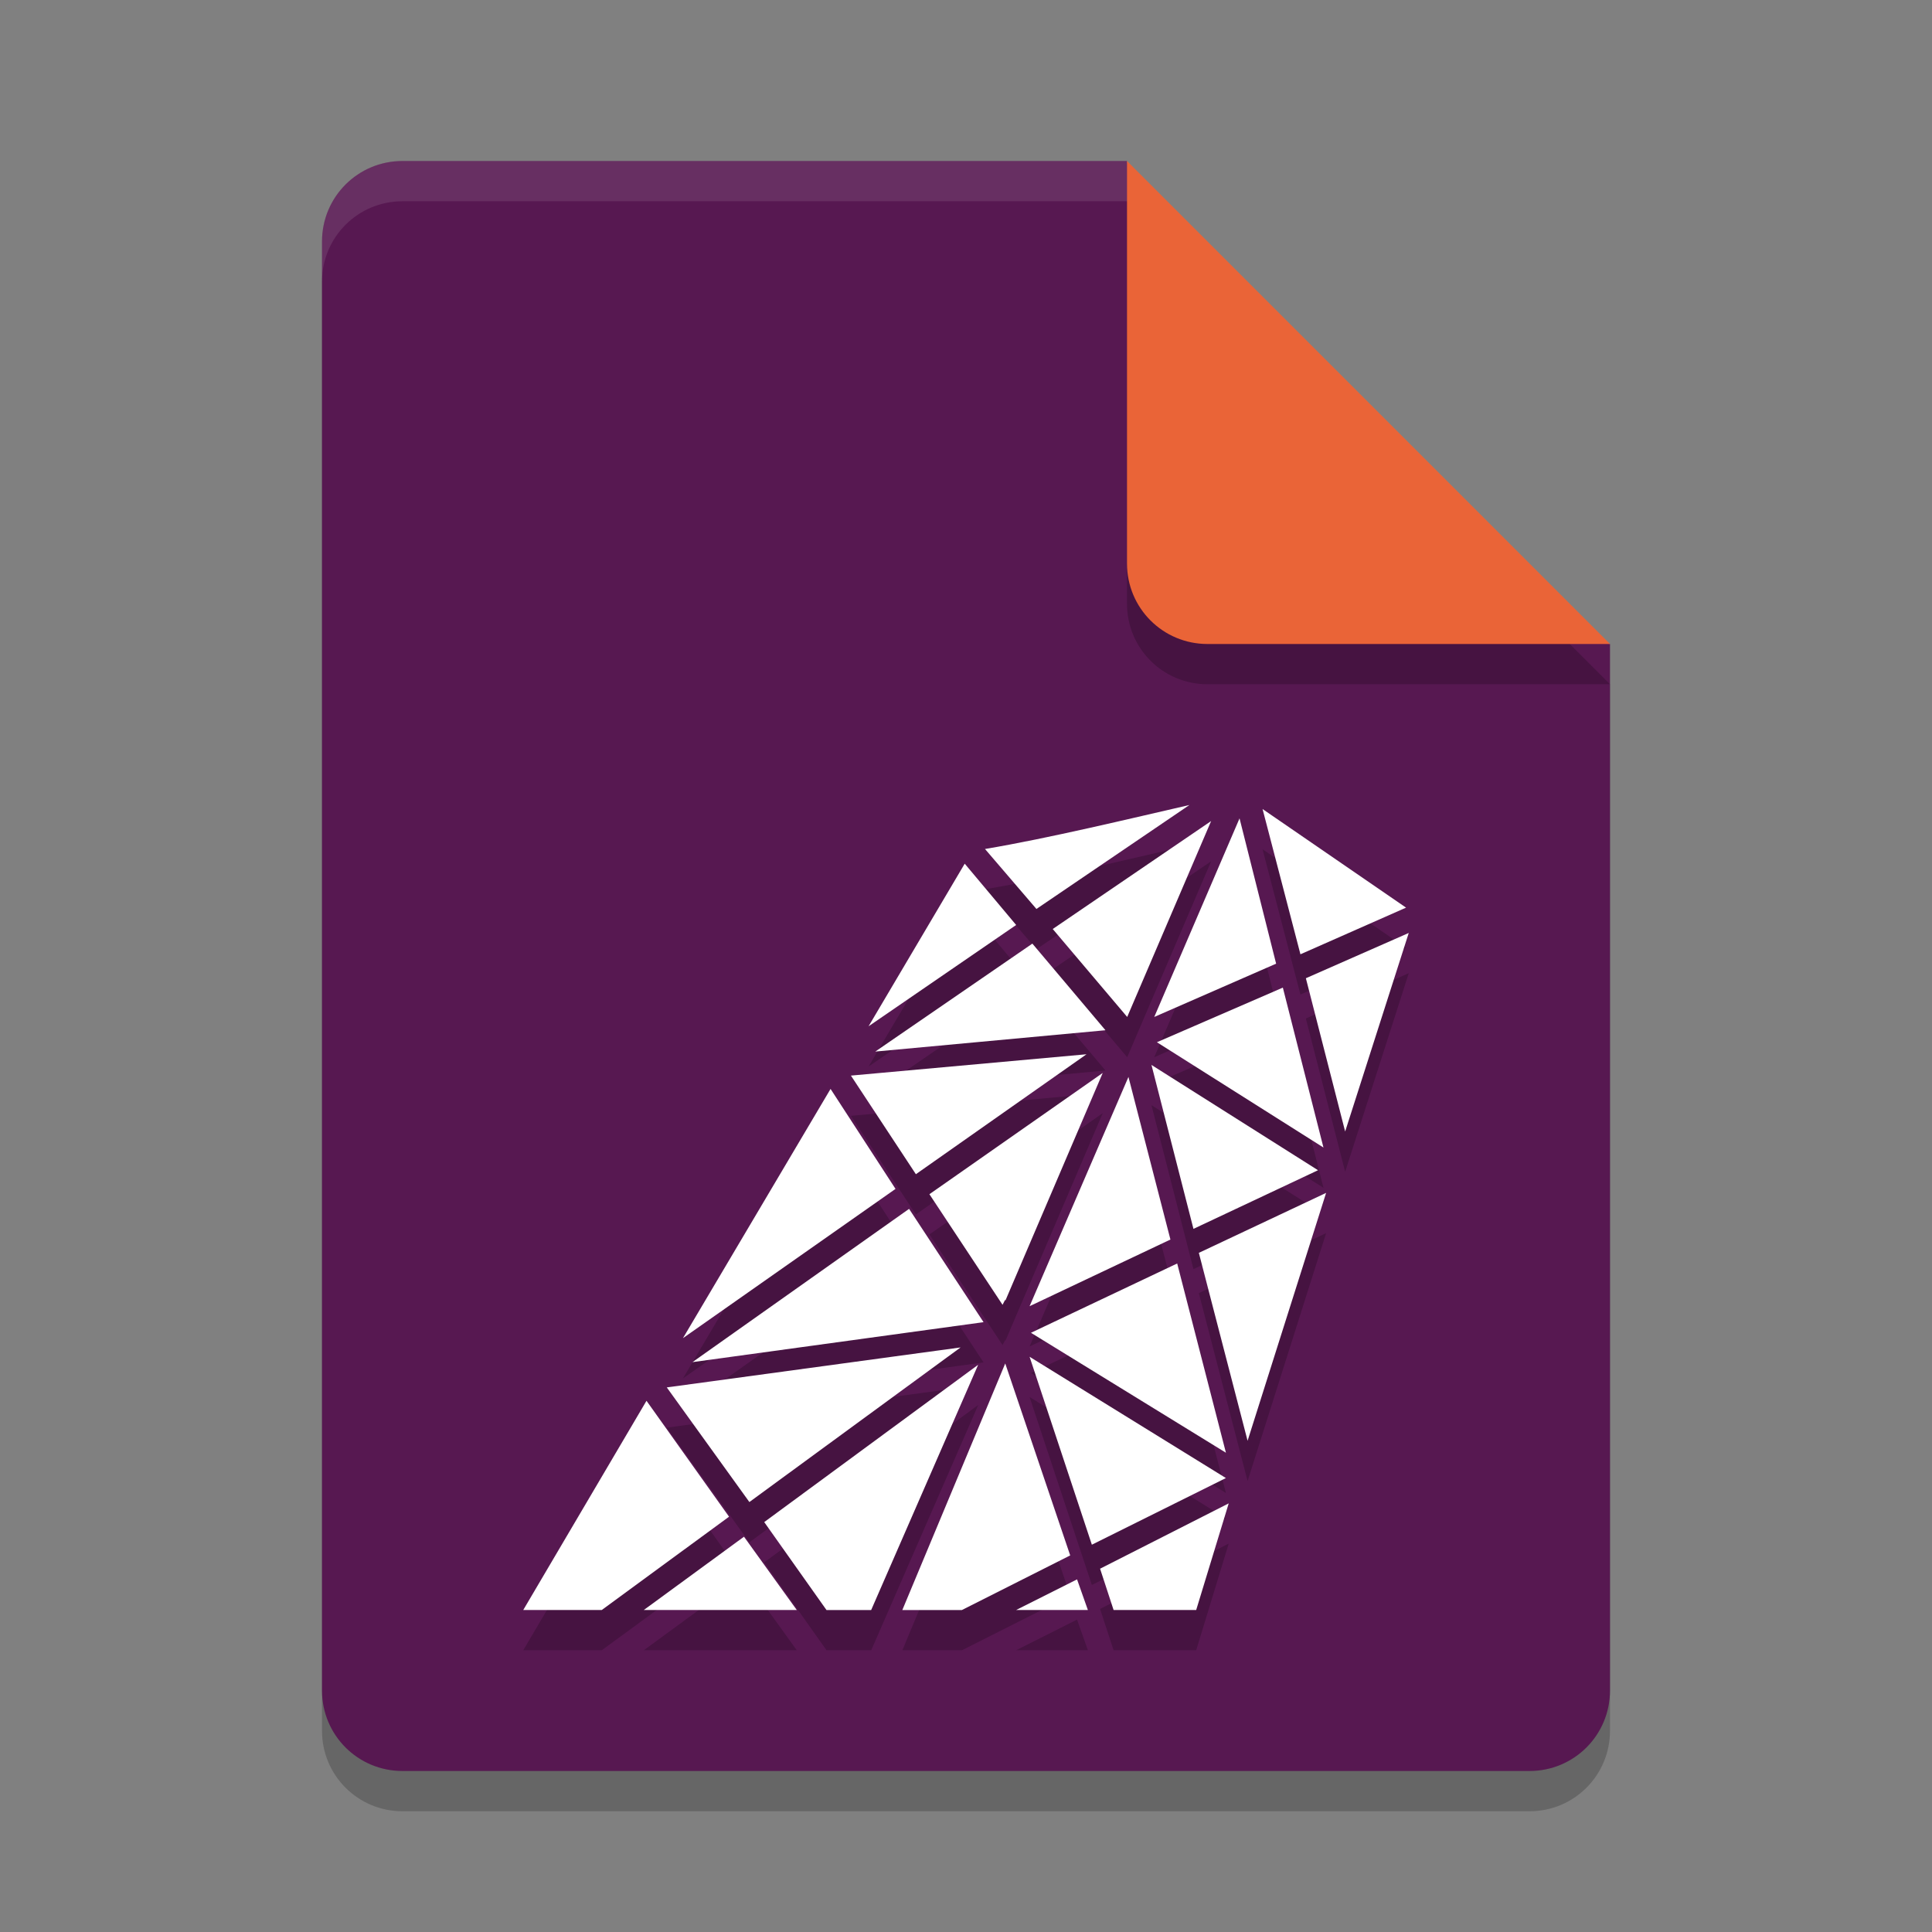 <svg xmlns="http://www.w3.org/2000/svg" width="48" height="48" version="1.1">
 <rect width="100%" height="100%" fill="#808080" stroke="none"/>
 <path style="opacity:0.2" d="M 10,5 C 8.892,5 8,5.892 8,7 V 43 C 8,44.108 8.892,45 10,45 H 38 C 39.108,45 40,44.108 40,43 V 17 L 28,5 Z"/>
 <path style="fill:#571851" d="M 10,4 C 8.892,4 8,4.892 8,6 V 42 C 8,43.108 8.892,44 10,44 H 38 C 39.108,44 40,43.108 40,42 V 16 L 30,14 28,4 Z"/>
 <path style="opacity:0.2" d="M 40,17 28,5 V 15 C 28,16.108 28.892,17 30,17 Z"/>
 <path style="fill:#ea6437" d="M 40,16 28,4 V 14 C 28,15.108 28.892,16 30,16 Z"/>
 <path style="opacity:0.1;fill:#ffffff" d="M 10 4 C 8.892 4 8 4.892 8 6 L 8 7 C 8 5.892 8.892 5 10 5 L 28 5 L 28 4 L 10 4 z"/>
 <path style="opacity:0.2" d="m 29.551,21 c -1.446,0.331 -3.498,0.828 -5.079,1.093 l 1.278,1.49 z m 1.817,0.1 0.941,3.609 2.624,-1.159 z m -0.572,0.232 -2.119,4.934 3.028,-1.324 z m -0.706,0.067 -3.935,2.682 1.85,2.185 z m -6.122,1.059 -2.389,4.04 3.667,-2.517 z M 35,24.179 l -2.556,1.125 0.976,3.808 z m -9.351,0.265 -3.903,2.682 5.719,-0.53 z m 6.223,1.093 -3.129,1.357 4.138,2.616 z m -4.878,1.656 -5.853,0.53 1.614,2.45 z m 1.614,0.265 1.043,4.073 3.095,-1.457 z m -1.211,0.199 -4.306,3.013 1.817,2.748 0.068,-0.132 v 0.033 z m 0.639,0.099 -2.456,5.696 3.499,-1.656 z m -7.401,0.298 -3.667,6.192 5.281,-3.708 z m 12.312,2.583 -3.162,1.49 1.211,4.669 z m -10.361,0.397 -5.382,3.808 7.232,-0.993 z m 6.661,1.357 -3.633,1.722 4.844,2.98 z m -5.382,2.086 -7.299,0.993 2.052,2.848 z m 1.715,0.232 1.547,4.669 3.33,-1.656 z M 24.976,34.874 22.419,41 h 1.48 l 2.691,-1.357 z m -0.673,0.033 -5.315,3.908 1.547,2.185 h 1.11 z M 16.062,35.802 13,41 h 1.951 l 3.162,-2.318 z m 14.465,2.549 -3.196,1.623 0.336,1.026 h 2.052 z m -12.043,0.828 -2.489,1.821 h 3.801 z m 8.275,1.06 -1.514,0.761 h 1.783 z"/>
 <path id="polygon2" style="fill:#ffffff" d="m 29.551,20 c -1.446,0.331 -3.498,0.828 -5.079,1.093 l 1.278,1.49 z m 1.817,0.1 0.941,3.609 2.624,-1.159 z m -0.572,0.232 -2.119,4.934 3.028,-1.324 z m -0.706,0.067 -3.935,2.682 1.85,2.185 z m -6.122,1.059 -2.389,4.04 3.667,-2.517 z M 35,23.179 l -2.556,1.125 0.976,3.808 z m -9.351,0.265 -3.903,2.682 5.719,-0.53 z m 6.223,1.093 -3.129,1.357 4.138,2.616 z m -4.878,1.656 -5.853,0.53 1.614,2.45 z m 1.614,0.265 1.043,4.073 3.095,-1.457 z m -1.211,0.199 -4.306,3.013 1.817,2.748 0.068,-0.132 v 0.033 z m 0.639,0.099 -2.456,5.696 3.499,-1.656 z m -7.401,0.298 -3.667,6.192 5.281,-3.708 z m 12.312,2.583 -3.162,1.49 1.211,4.669 z m -10.361,0.397 -5.382,3.808 7.232,-0.993 z m 6.661,1.357 -3.633,1.722 4.844,2.98 z m -5.382,2.086 -7.299,0.993 2.052,2.848 z m 1.715,0.232 1.547,4.669 3.33,-1.656 z m -0.605,0.166 -2.557,6.126 h 1.48 l 2.691,-1.357 z m -0.673,0.033 -5.315,3.908 1.547,2.185 h 1.11 z M 16.062,34.802 13,40 h 1.951 l 3.162,-2.318 z m 14.465,2.549 -3.196,1.623 0.336,1.026 h 2.052 z m -12.043,0.828 -2.489,1.821 h 3.801 z m 8.275,1.06 -1.514,0.761 h 1.783 z"/>
</svg>
